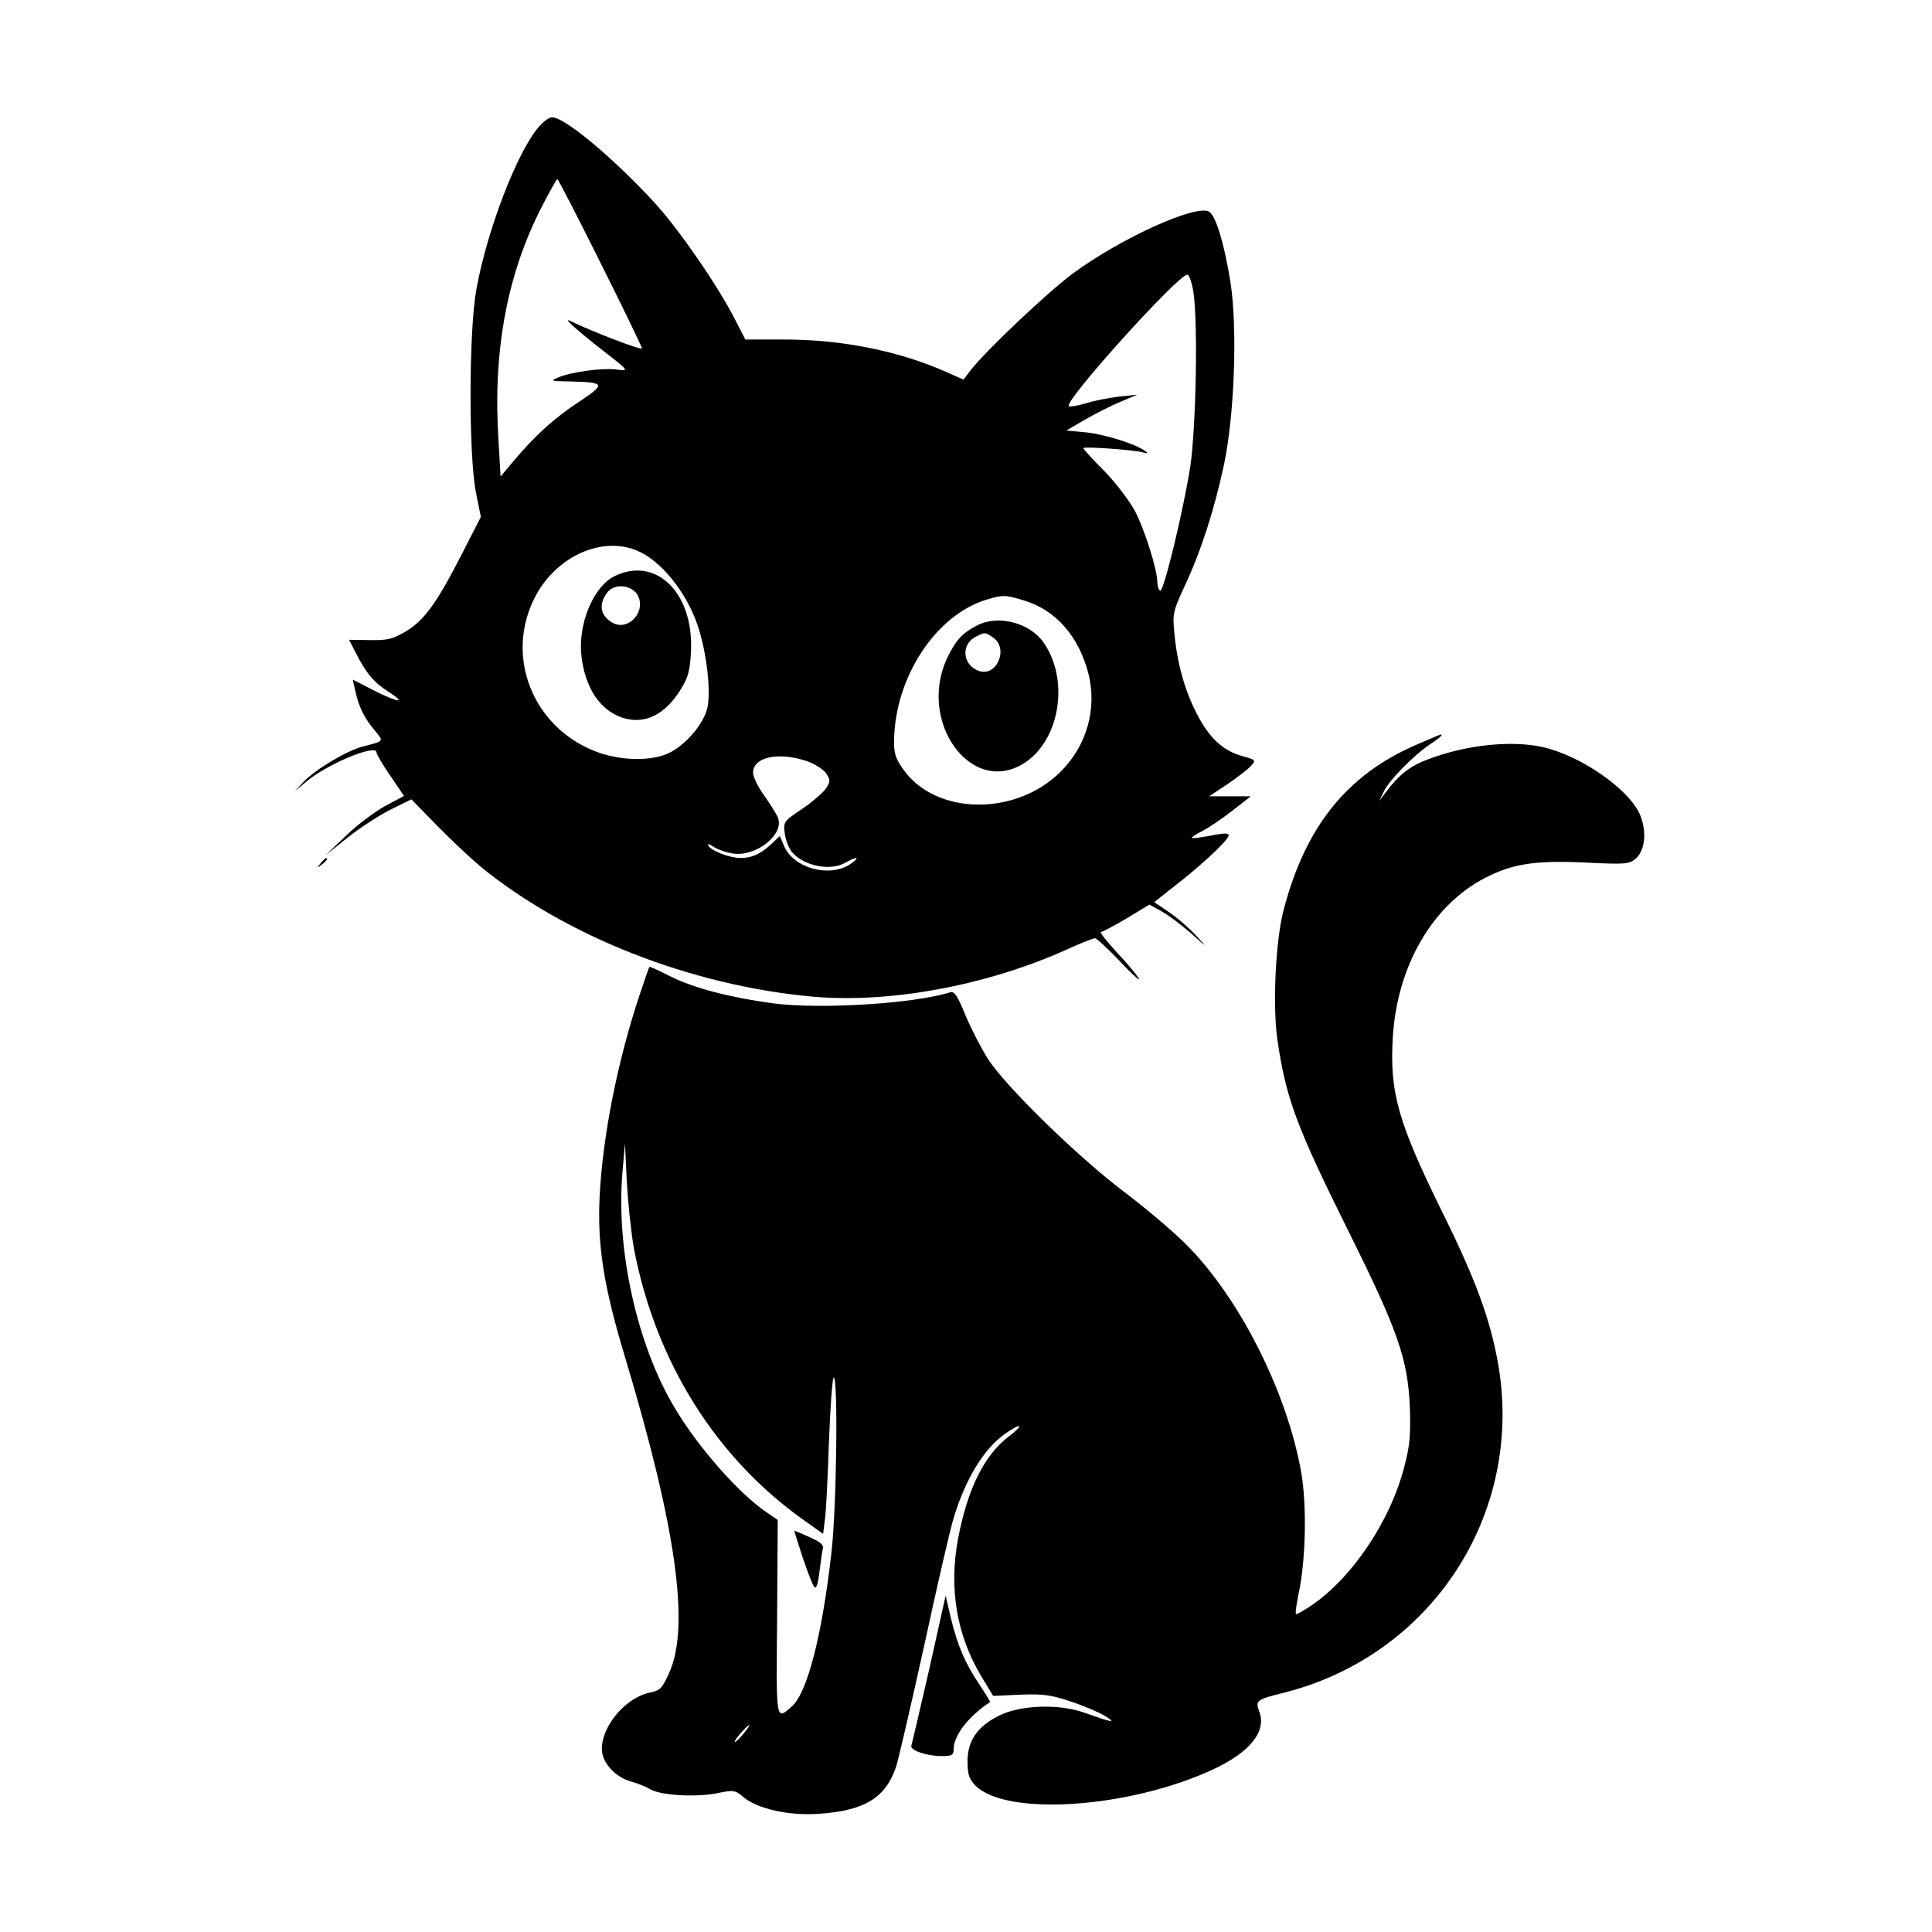<?xml version="1.0" standalone="no"?>
<!DOCTYPE svg PUBLIC "-//W3C//DTD SVG 20010904//EN"
 "http://www.w3.org/TR/2001/REC-SVG-20010904/DTD/svg10.dtd">
<svg version="1.0" xmlns="http://www.w3.org/2000/svg"
 width="626pt" height="626pt" viewBox="0 0 626 626"
 preserveAspectRatio="xMidYMid meet">

<g transform="translate(0,626) scale(0.1,-0.1)"
fill="#000000" stroke="none">
<path d="M1745 5848 c-70 -82 -166 -332 -201 -523 -25 -132 -26 -536 -2 -660
l16 -80 -64 -125 c-80 -156 -120 -211 -181 -247 -41 -24 -58 -28 -115 -27
l-67 1 21 -41 c34 -67 59 -97 106 -127 63 -40 32 -36 -49 5 l-66 34 9 -40 c11
-49 29 -86 64 -127 28 -34 29 -32 -41 -50 -51 -13 -151 -73 -190 -113 l-30
-32 37 31 c67 57 228 124 228 95 0 -6 20 -40 45 -76 l44 -65 -60 -32 c-33 -18
-91 -61 -127 -96 l-67 -64 70 56 c39 31 101 72 139 91 l69 34 81 -83 c45 -46
109 -106 142 -134 277 -227 683 -386 1074 -422 249 -23 564 35 821 150 48 22
91 39 97 39 5 0 42 -34 82 -76 39 -42 67 -66 60 -55 -6 12 -38 50 -72 86 -33
36 -56 65 -51 65 5 0 42 20 83 44 l74 45 40 -22 c22 -12 64 -44 95 -71 55 -49
55 -49 16 -7 -22 24 -61 58 -88 76 l-47 32 77 61 c43 33 100 83 128 111 54 55
51 58 -35 41 -25 -4 -47 -7 -48 -5 -2 2 13 12 35 23 21 11 65 41 97 66 l59 46
-67 0 -68 0 59 39 c32 22 67 49 76 59 17 19 16 20 -27 32 -63 17 -108 59 -148
137 -39 75 -64 164 -73 263 -6 61 -4 70 33 150 53 113 97 249 128 395 34 161
44 442 21 590 -20 125 -47 215 -69 229 -41 26 -289 -87 -443 -201 -85 -64
-272 -241 -328 -310 l-25 -33 -54 24 c-155 69 -340 106 -527 106 l-126 0 -35
68 c-54 106 -181 290 -258 374 -133 145 -292 278 -333 278 -10 0 -29 -14 -44
-32z m200 -438 c74 -148 135 -274 135 -279 0 -7 -161 54 -232 89 -28 14 20
-29 107 -97 85 -66 85 -66 40 -60 -46 5 -144 -8 -186 -26 -28 -11 -25 -12 40
-13 112 -3 114 -8 30 -64 -82 -54 -141 -107 -211 -189 l-46 -55 -7 120 c-18
288 28 536 141 755 25 49 48 89 50 89 2 0 65 -121 139 -270z m1922 -97 c15
-104 8 -438 -10 -563 -23 -146 -87 -411 -98 -404 -5 3 -9 15 -9 27 0 41 -41
171 -73 232 -18 33 -62 91 -99 129 -38 38 -68 71 -68 74 0 6 156 -5 190 -13
20 -5 22 -4 10 4 -32 23 -128 53 -190 60 l-65 6 60 35 c33 19 84 45 115 58
l55 23 -59 -6 c-32 -4 -81 -13 -108 -22 -28 -8 -52 -12 -55 -9 -16 16 354 426
384 426 6 0 15 -25 20 -57z m-1803 -837 c77 -32 159 -133 196 -241 30 -88 45
-220 31 -273 -15 -53 -73 -119 -126 -143 -54 -25 -146 -24 -221 1 -207 71
-307 296 -218 490 64 141 218 216 338 166z m1252 -161 c105 -31 180 -117 211
-239 28 -114 -6 -232 -90 -316 -146 -146 -406 -142 -511 8 -25 36 -30 51 -29
98 5 202 135 399 296 450 55 17 64 17 123 -1z m-702 -521 c26 -9 54 -27 63
-40 14 -22 14 -26 -1 -49 -9 -13 -43 -43 -77 -66 -61 -41 -61 -42 -56 -81 3
-22 14 -49 24 -60 40 -45 124 -61 173 -33 38 22 49 18 15 -5 -68 -45 -185 -13
-215 60 l-13 31 -26 -24 c-36 -34 -64 -47 -101 -47 -35 0 -94 22 -105 40 -4 7
3 6 16 -3 13 -9 41 -19 61 -22 76 -14 172 62 148 117 -5 12 -26 45 -45 72 -19
26 -35 59 -35 72 0 51 82 69 174 38z"/>
<path d="M1991 4393 c-69 -34 -119 -156 -107 -259 12 -102 59 -174 131 -199
72 -24 138 7 190 90 25 41 31 61 34 127 8 188 -114 307 -248 241z m77 -65 c24
-52 -32 -112 -81 -87 -41 22 -49 58 -21 97 23 34 84 28 102 -10z"/>
<path d="M3165 4233 c-46 -24 -65 -44 -92 -97 -107 -212 77 -464 251 -345 112
77 141 270 56 389 -45 63 -148 89 -215 53z m53 -39 c51 -35 12 -128 -46 -108
-54 19 -60 88 -8 112 28 14 28 14 54 -4z"/>
<path d="M4585 3845 c-222 -97 -356 -265 -426 -534 -26 -99 -36 -310 -20 -420
28 -192 62 -282 235 -630 155 -312 187 -404 194 -557 3 -90 1 -125 -17 -193
-44 -177 -171 -366 -305 -455 -21 -14 -42 -26 -46 -26 -4 0 0 28 7 63 24 107
28 289 9 397 -46 261 -202 569 -375 740 -42 42 -132 118 -201 170 -148 112
-381 339 -439 429 -22 35 -55 99 -73 142 -25 62 -36 78 -49 74 -115 -37 -422
-56 -574 -36 -140 19 -255 49 -330 86 -38 19 -69 34 -71 32 -1 -1 -16 -44 -33
-95 -70 -211 -118 -452 -128 -647 -8 -162 13 -293 83 -525 166 -552 210 -872
142 -1021 -22 -49 -30 -57 -61 -63 -78 -15 -157 -107 -157 -183 0 -43 42 -90
93 -105 23 -6 52 -18 63 -25 32 -20 145 -27 214 -14 58 12 62 11 89 -12 45
-38 148 -61 244 -54 149 10 217 52 251 154 8 26 49 203 91 393 41 190 84 377
96 415 38 123 95 217 161 266 57 41 71 36 16 -6 -79 -60 -133 -169 -164 -332
-30 -161 -4 -313 77 -447 l37 -61 89 4 c74 3 100 -1 165 -23 42 -14 91 -35
110 -47 36 -23 24 -21 -67 11 -82 30 -208 26 -278 -9 -69 -34 -102 -81 -102
-147 0 -45 5 -58 26 -80 101 -100 497 -73 768 52 121 56 176 124 151 189 -13
35 -9 38 79 60 478 120 778 577 696 1061 -25 145 -72 275 -180 493 -145 294
-173 391 -162 571 14 229 127 425 296 514 92 48 167 59 331 51 123 -6 137 -5
158 11 31 26 39 83 18 139 -32 84 -190 195 -316 224 -101 23 -249 8 -372 -39
-58 -21 -95 -50 -136 -105 l-23 -30 15 31 c18 37 96 116 149 152 32 21 44 32
35 32 -2 0 -39 -16 -83 -35z m-2531 -1630 c70 -368 267 -681 554 -883 l59 -42
6 48 c4 26 9 138 13 250 4 111 11 205 15 208 15 9 10 -421 -7 -566 -30 -268
-78 -453 -127 -498 -54 -47 -52 -56 -49 287 l2 316 -35 24 c-90 61 -222 210
-298 338 -123 203 -192 517 -170 766 l8 92 6 -125 c4 -69 14 -165 23 -215z
m354 -1574 c-13 -15 -25 -27 -27 -25 -4 4 39 54 47 54 2 0 -7 -13 -20 -29z"/>
<path d="M2601 1213 c16 -48 33 -91 38 -96 6 -6 12 14 16 49 4 33 9 67 11 76
4 12 -8 22 -42 37 -26 12 -48 21 -50 21 -1 0 11 -39 27 -87z"/>
<path d="M1039 3463 c-13 -16 -12 -17 4 -4 9 7 17 15 17 17 0 8 -8 3 -21 -13z"/>
<path d="M3011 852 c-30 -130 -56 -242 -58 -248 -6 -15 50 -34 98 -34 33 0 39
3 39 22 0 45 48 107 118 153 1 1 -14 26 -34 56 -47 70 -71 126 -93 216 l-17
73 -53 -238z"/>
</g>
</svg>
